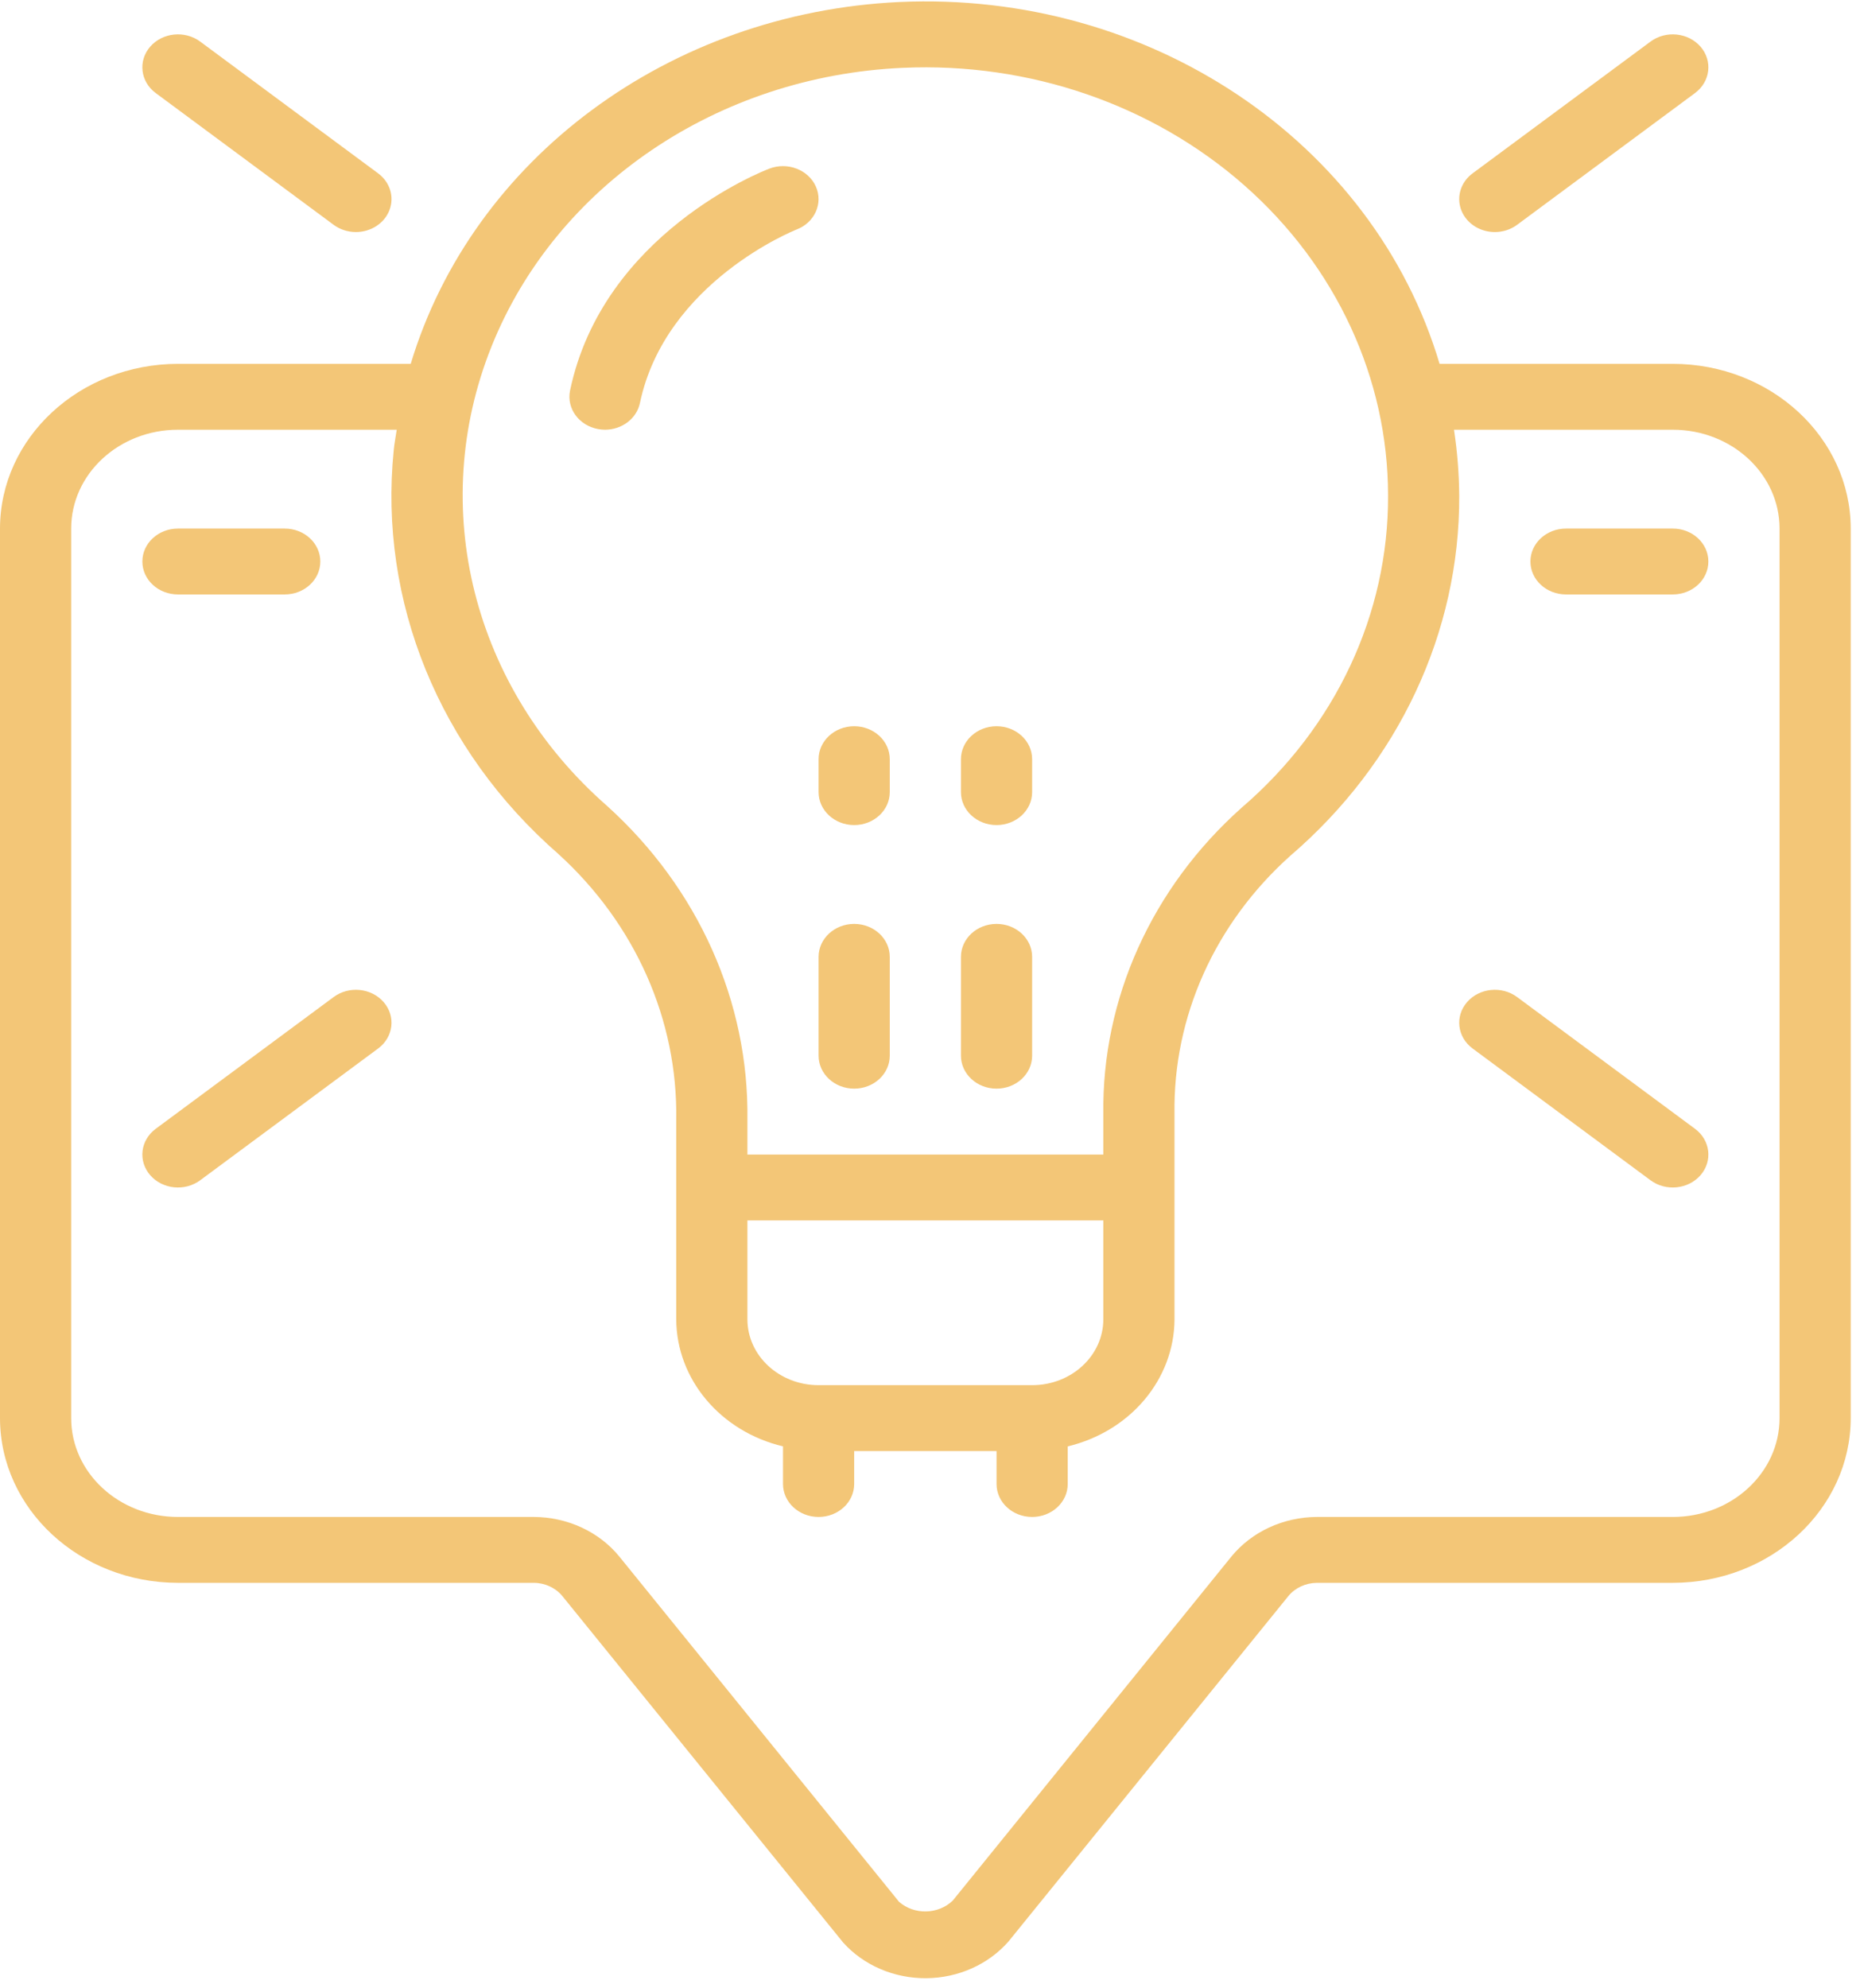 <svg width="189" height="202" viewBox="0 0 189 202" fill="none" xmlns="http://www.w3.org/2000/svg">
<path d="M0 53.709V144.097C0.012 153.337 8.101 160.824 18.082 160.835H54.248C55.384 160.844 56.452 161.338 57.141 162.175L85.682 197.392C87.768 199.707 90.865 201.034 94.121 201.008C97.377 200.982 100.449 199.606 102.492 197.258L130.918 162.175C131.607 161.339 132.675 160.845 133.811 160.835H169.976C179.958 160.824 188.046 153.337 188.058 144.097V53.709C188.046 44.469 179.958 36.982 169.976 36.971H146.28C139.546 14.336 116.747 -0.942 91.414 0.203C68.034 1.29 48.026 16.098 41.734 36.971H18.082C8.101 36.982 0.012 44.469 0 53.709H0ZM91.754 6.892C104.603 6.316 117.146 10.638 126.46 18.852C135.773 27.066 141.044 38.454 141.044 50.362C141.093 62.401 135.69 73.908 126.147 82.088C117.037 90.224 111.959 101.48 112.112 113.198V117.315H75.947V113.76C76.104 101.788 70.959 90.278 61.709 81.91C48.029 69.933 43.398 51.551 49.944 35.208C56.49 18.865 72.946 7.72 91.754 6.892ZM104.879 140.749H83.18C79.185 140.749 75.947 137.752 75.947 134.054V124.011H112.112V134.054C112.112 137.752 108.873 140.749 104.879 140.749ZM7.233 53.709C7.233 48.163 12.091 43.666 18.082 43.666H40.313C40.212 44.366 40.071 45.056 40.006 45.765C38.464 61.091 44.637 76.219 56.739 86.775C64.547 93.877 68.874 103.628 68.714 113.76V134.054C68.738 140.141 73.196 145.447 79.563 146.969V150.792C79.563 152.641 81.182 154.14 83.18 154.14C85.177 154.14 86.796 152.641 86.796 150.792V147.445H101.262V150.792C101.262 152.641 102.881 154.14 104.879 154.14C106.876 154.14 108.495 152.641 108.495 150.792V146.969C114.863 145.447 119.32 140.141 119.345 134.054V113.198C119.187 103.333 123.436 93.846 131.088 86.979C142.101 77.538 148.335 64.256 148.277 50.362C148.259 48.121 148.081 45.885 147.745 43.666H169.976C175.968 43.666 180.825 48.163 180.825 53.709V144.097C180.825 149.644 175.968 154.14 169.976 154.14H133.811C130.4 154.155 127.191 155.64 125.131 158.157L96.821 193.111C95.35 194.543 92.904 194.602 91.353 193.244L62.927 158.157C60.869 155.639 57.659 154.154 54.248 154.14H18.082C12.091 154.14 7.233 149.644 7.233 144.097V53.709Z" fill="#F3C677"/>
<path d="M86.796 93.88C84.798 93.88 83.179 95.379 83.179 97.228V107.271C83.179 109.12 84.798 110.619 86.796 110.619C88.793 110.619 90.412 109.12 90.412 107.271V97.228C90.412 95.379 88.793 93.88 86.796 93.88Z" fill="#F3C677"/>
<path d="M83.179 80.49C83.179 82.338 84.798 83.837 86.796 83.837C88.793 83.837 90.412 82.338 90.412 80.49V77.142C90.412 75.293 88.793 73.794 86.796 73.794C84.798 73.794 83.179 75.293 83.179 77.142V80.49Z" fill="#F3C677"/>
<path d="M101.262 110.619C103.259 110.619 104.878 109.12 104.878 107.271V97.228C104.878 95.379 103.259 93.88 101.262 93.88C99.265 93.88 97.645 95.379 97.645 97.228V107.271C97.645 109.12 99.265 110.619 101.262 110.619Z" fill="#F3C677"/>
<path d="M101.262 83.837C103.259 83.837 104.878 82.338 104.878 80.49V77.142C104.878 75.293 103.259 73.794 101.262 73.794C99.265 73.794 97.645 75.293 97.645 77.142V80.49C97.645 82.338 99.265 83.837 101.262 83.837Z" fill="#F3C677"/>
<path d="M36.164 23.579C37.701 23.579 39.07 22.681 39.578 21.34C40.087 19.998 39.625 18.505 38.425 17.616L20.342 4.226C18.782 3.07 16.506 3.304 15.257 4.748C14.009 6.192 14.262 8.299 15.822 9.455L33.904 22.846C34.546 23.32 35.343 23.579 36.164 23.579Z" fill="#F3C677"/>
<path d="M154.153 22.846L172.236 9.455C173.795 8.299 174.048 6.192 172.8 4.748C171.551 3.304 169.275 3.07 167.715 4.226L149.632 17.616C148.623 18.364 148.122 19.553 148.317 20.736C148.511 21.919 149.373 22.915 150.577 23.35C151.781 23.785 153.144 23.593 154.153 22.846Z" fill="#F3C677"/>
<path d="M15.258 119.407C15.857 120.1 16.73 120.545 17.683 120.643C18.637 120.741 19.593 120.484 20.342 119.929L38.425 106.538C39.985 105.382 40.237 103.275 38.989 101.831C37.741 100.387 35.464 100.153 33.904 101.309L15.822 114.7C15.072 115.254 14.592 116.062 14.486 116.945C14.38 117.828 14.658 118.713 15.258 119.407Z" fill="#F3C677"/>
<path d="M167.715 119.929C169.275 121.084 171.551 120.851 172.8 119.407C174.048 117.963 173.795 115.855 172.236 114.7L154.153 101.309C152.593 100.153 150.317 100.387 149.068 101.831C147.82 103.275 148.073 105.382 149.633 106.538L167.715 119.929Z" fill="#F3C677"/>
<path d="M60.79 43.601C61.017 43.643 61.248 43.665 61.48 43.665C63.21 43.662 64.696 42.525 65.025 40.953C67.618 28.624 80.807 23.375 80.937 23.324C82.784 22.619 83.663 20.662 82.901 18.952C82.139 17.243 80.024 16.429 78.178 17.134C77.487 17.396 61.267 23.743 57.925 39.681C57.548 41.496 58.83 43.25 60.79 43.601Z" fill="#F3C677"/>
<path d="M18.082 60.403H28.932C30.929 60.403 32.548 58.905 32.548 57.056C32.548 55.207 30.929 53.708 28.932 53.708H18.082C16.085 53.708 14.466 55.207 14.466 57.056C14.466 58.905 16.085 60.403 18.082 60.403Z" fill="#F3C677"/>
<path d="M159.126 60.403H169.976C171.973 60.403 173.592 58.905 173.592 57.056C173.592 55.207 171.973 53.708 169.976 53.708H159.126C157.129 53.708 155.51 55.207 155.51 57.056C155.51 58.905 157.129 60.403 159.126 60.403Z" fill="#F3C677"/>
</svg>
